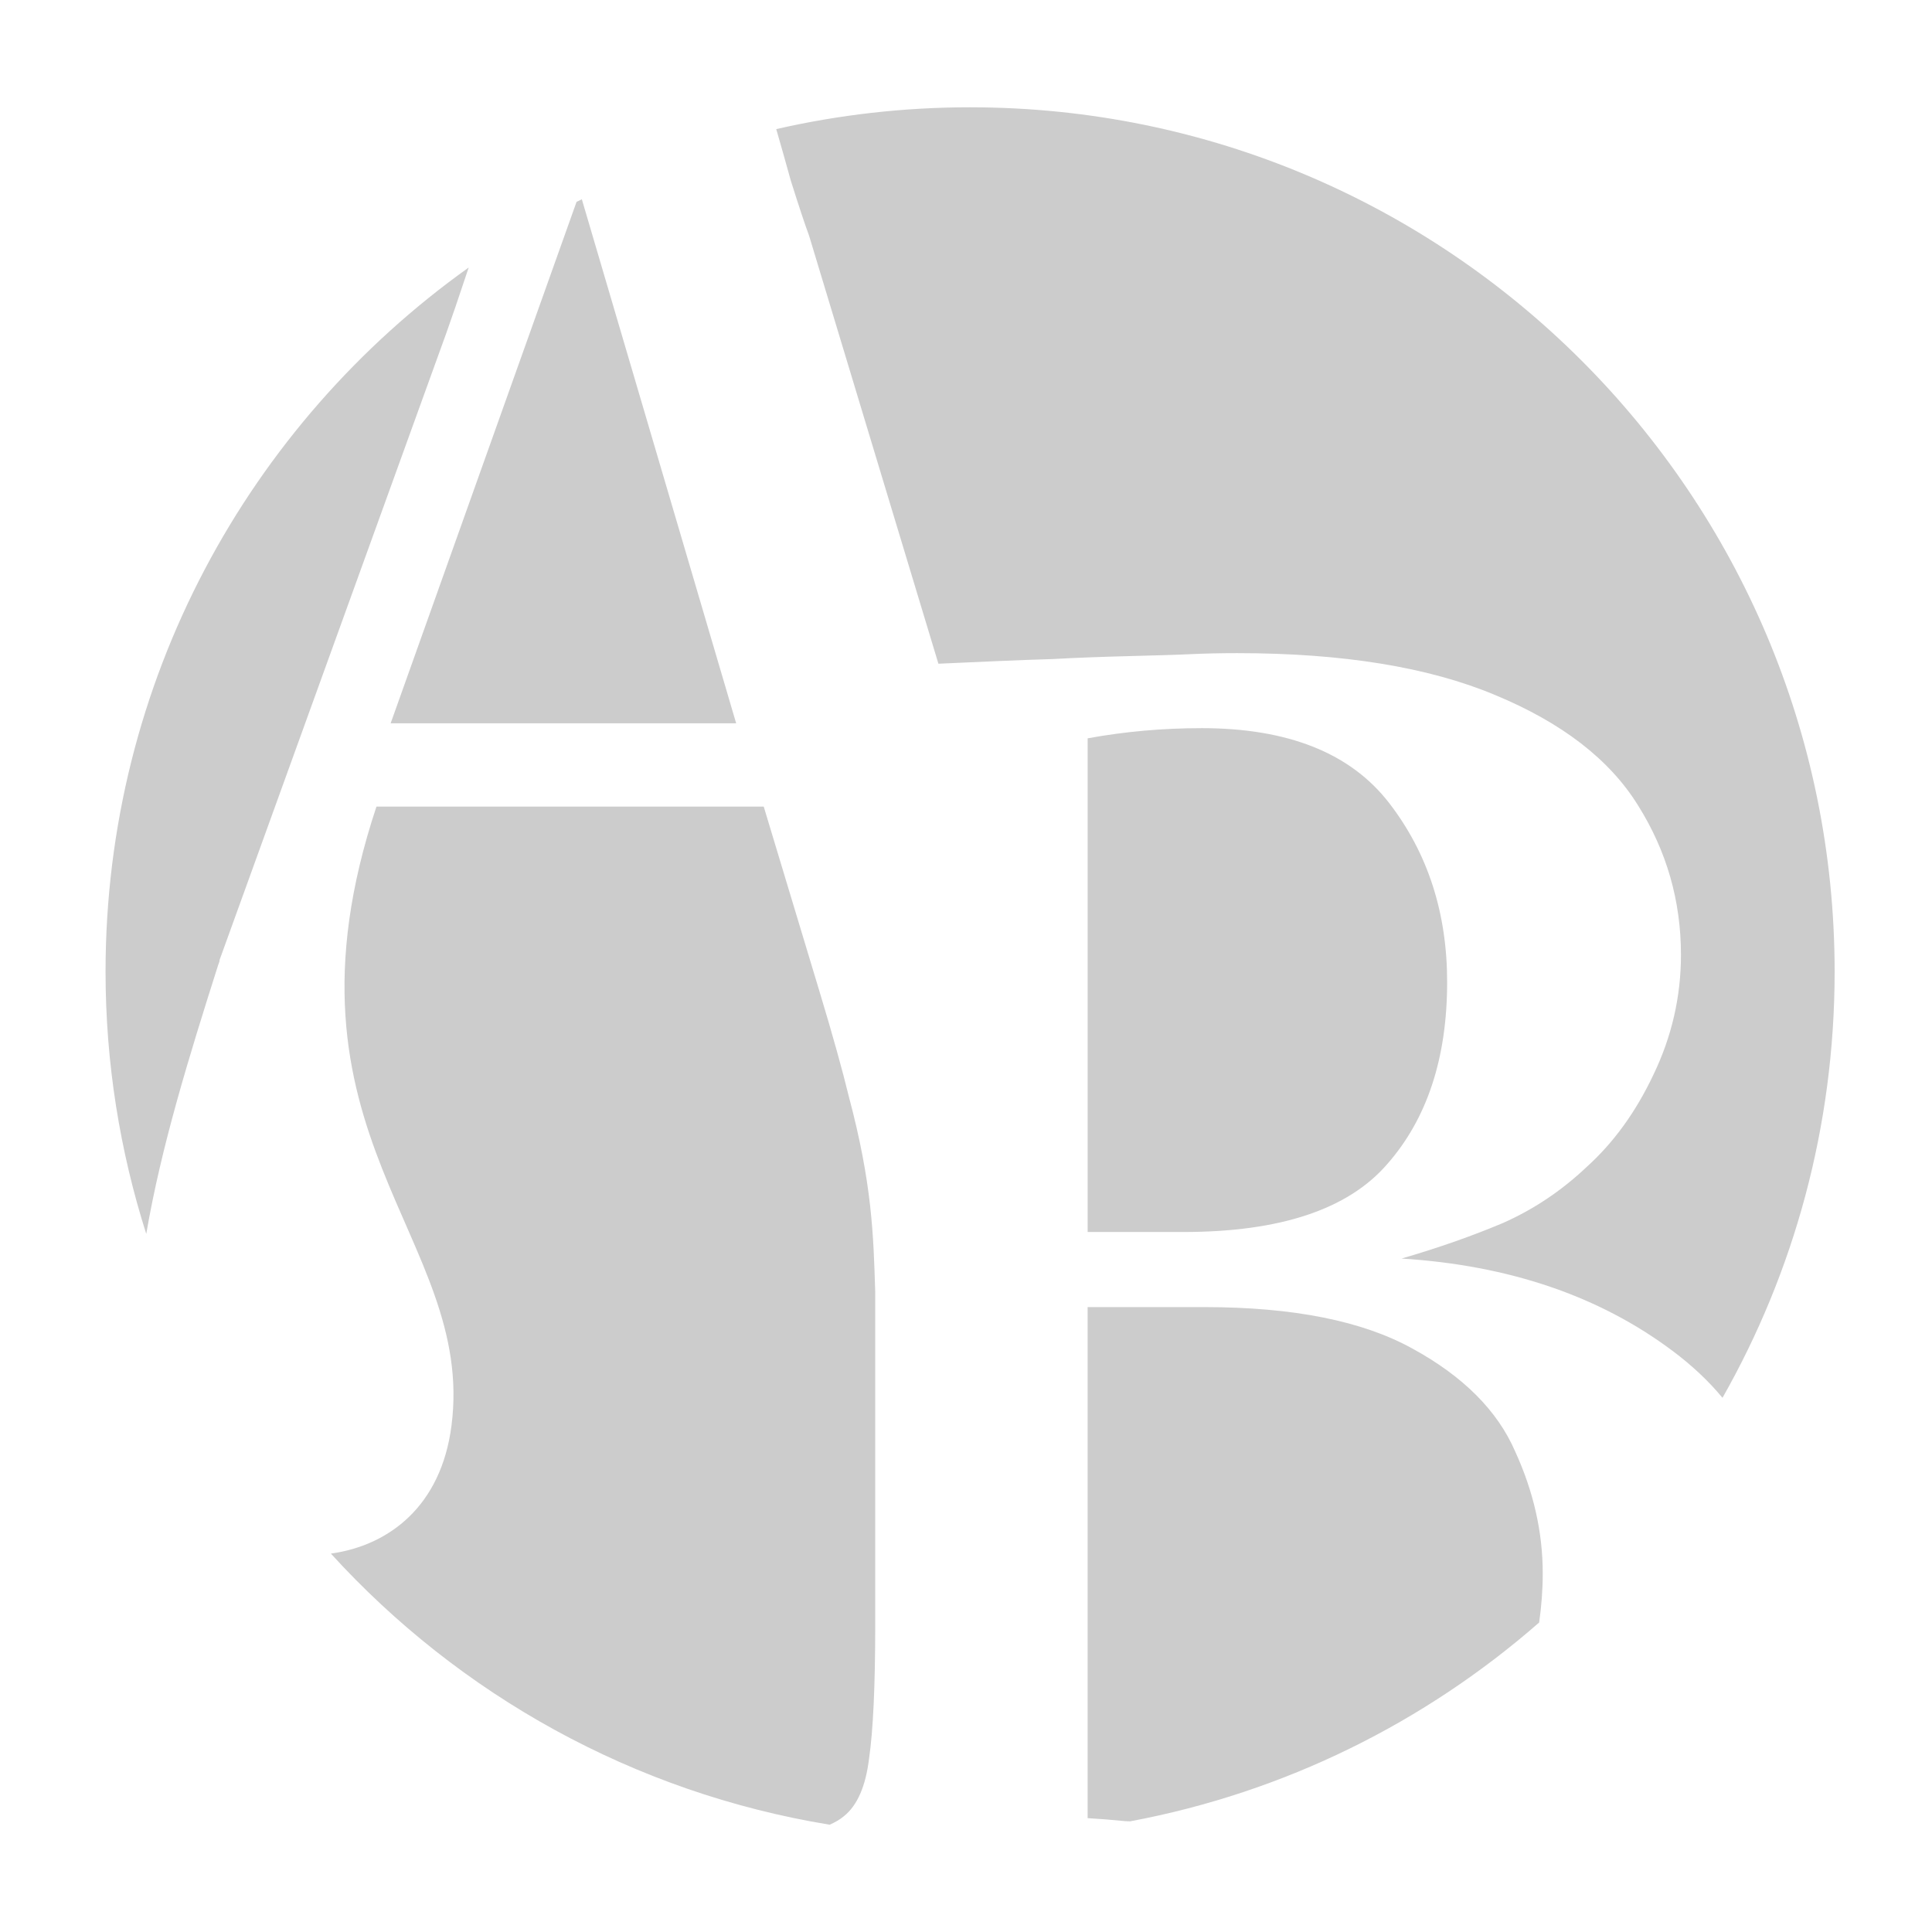 <?xml version="1.0" encoding="UTF-8" standalone="no"?>
<svg
	xmlns="http://www.w3.org/2000/svg"
	viewBox="0 0 128 128"
>
	<path
		d="m 64.278,7.108 c -4.418,0 -8.719,0.5 -12.85,1.446 0.279,0.937 0.577,2.036 0.969,3.427 0.538,1.705 0.941,2.92 1.208,3.637 l 8.567,28.355 c 2.649,-0.117 5.349,-0.247 7.542,-0.308 1.705,-0.093 3.419,-0.154 5.168,-0.198 1.75,-0.048 3.077,-0.081 3.974,-0.126 0.942,-0.044 1.982,-0.069 3.104,-0.069 6.999,0 12.68,0.927 17.077,2.767 4.442,1.839 7.609,4.28 9.494,7.331 1.884,3.006 2.837,6.298 2.837,9.887 0,2.781 -0.614,5.436 -1.826,7.949 -1.166,2.468 -2.643,4.508 -4.438,6.123 -1.66,1.57 -3.5,2.796 -5.519,3.694 -2.019,0.852 -4.259,1.642 -6.727,2.359 7.134,0.449 13.116,2.49 17.962,6.123 1.263,0.947 2.367,1.976 3.3,3.103 4.728,-8.331 7.429,-17.963 7.429,-28.228 0,-31.632 -25.639,-57.271 -57.271,-57.271 z M 38.55,13.203 c -0.117,0.057 -0.234,0.109 -0.352,0.17 L 25.881,47.921 H 48.773 L 38.549,13.205 Z m -7.499,4.522 C 16.492,28.11 6.993,45.136 6.993,64.379 c 0,6.056 0.955,11.893 2.697,17.372 0.981,-5.753 2.82,-11.702 4.761,-17.808 0.021,-0.064 0.057,-0.162 0.085,-0.238 0.003,-0.039 0.011,-0.073 0.014,-0.113 L 29.591,22.008 c 0.263,-0.733 0.788,-2.255 1.461,-4.283 z m 48.55,30.517 c -2.557,0 -5.074,0.223 -7.542,0.674 v 32.708 h 6.32 c 6.416,0 10.922,-1.488 13.524,-4.494 2.647,-3.006 3.974,-7.039 3.974,-12.064 0,-4.576 -1.276,-8.533 -3.834,-11.853 -2.557,-3.32 -6.7,-4.972 -12.443,-4.972 z M 24.941,53.439 c -7.251,21.8 6.582,28.468 4.972,41.008 -0.684,5.332 -4.132,7.947 -7.991,8.483 8.496,9.328 20.035,15.834 33.045,17.962 0.368,-0.162 0.682,-0.344 0.941,-0.562 0.897,-0.718 1.449,-1.994 1.671,-3.834 0.267,-1.837 0.407,-4.79 0.407,-8.82 V 85.613 C 57.869,81.828 57.784,78.444 56.231,72.623 55.827,70.963 55.19,68.646 54.293,65.685 L 50.599,53.439 H 24.941 Z m 47.117,33.158 v 0.014 33.846 c 0.763,0.044 1.588,0.109 2.486,0.198 0.089,0.004 0.231,0.009 0.323,0.014 10.262,-1.918 19.556,-6.568 27.105,-13.173 0.146,-1.029 0.238,-2.108 0.238,-3.258 0,-2.737 -0.614,-5.428 -1.826,-8.075 -1.166,-2.692 -3.432,-4.972 -6.797,-6.811 -3.32,-1.84 -7.914,-2.753 -13.791,-2.753 h -7.738 z"
		style="fill:#000;opacity:0.2"
	/>
</svg>
